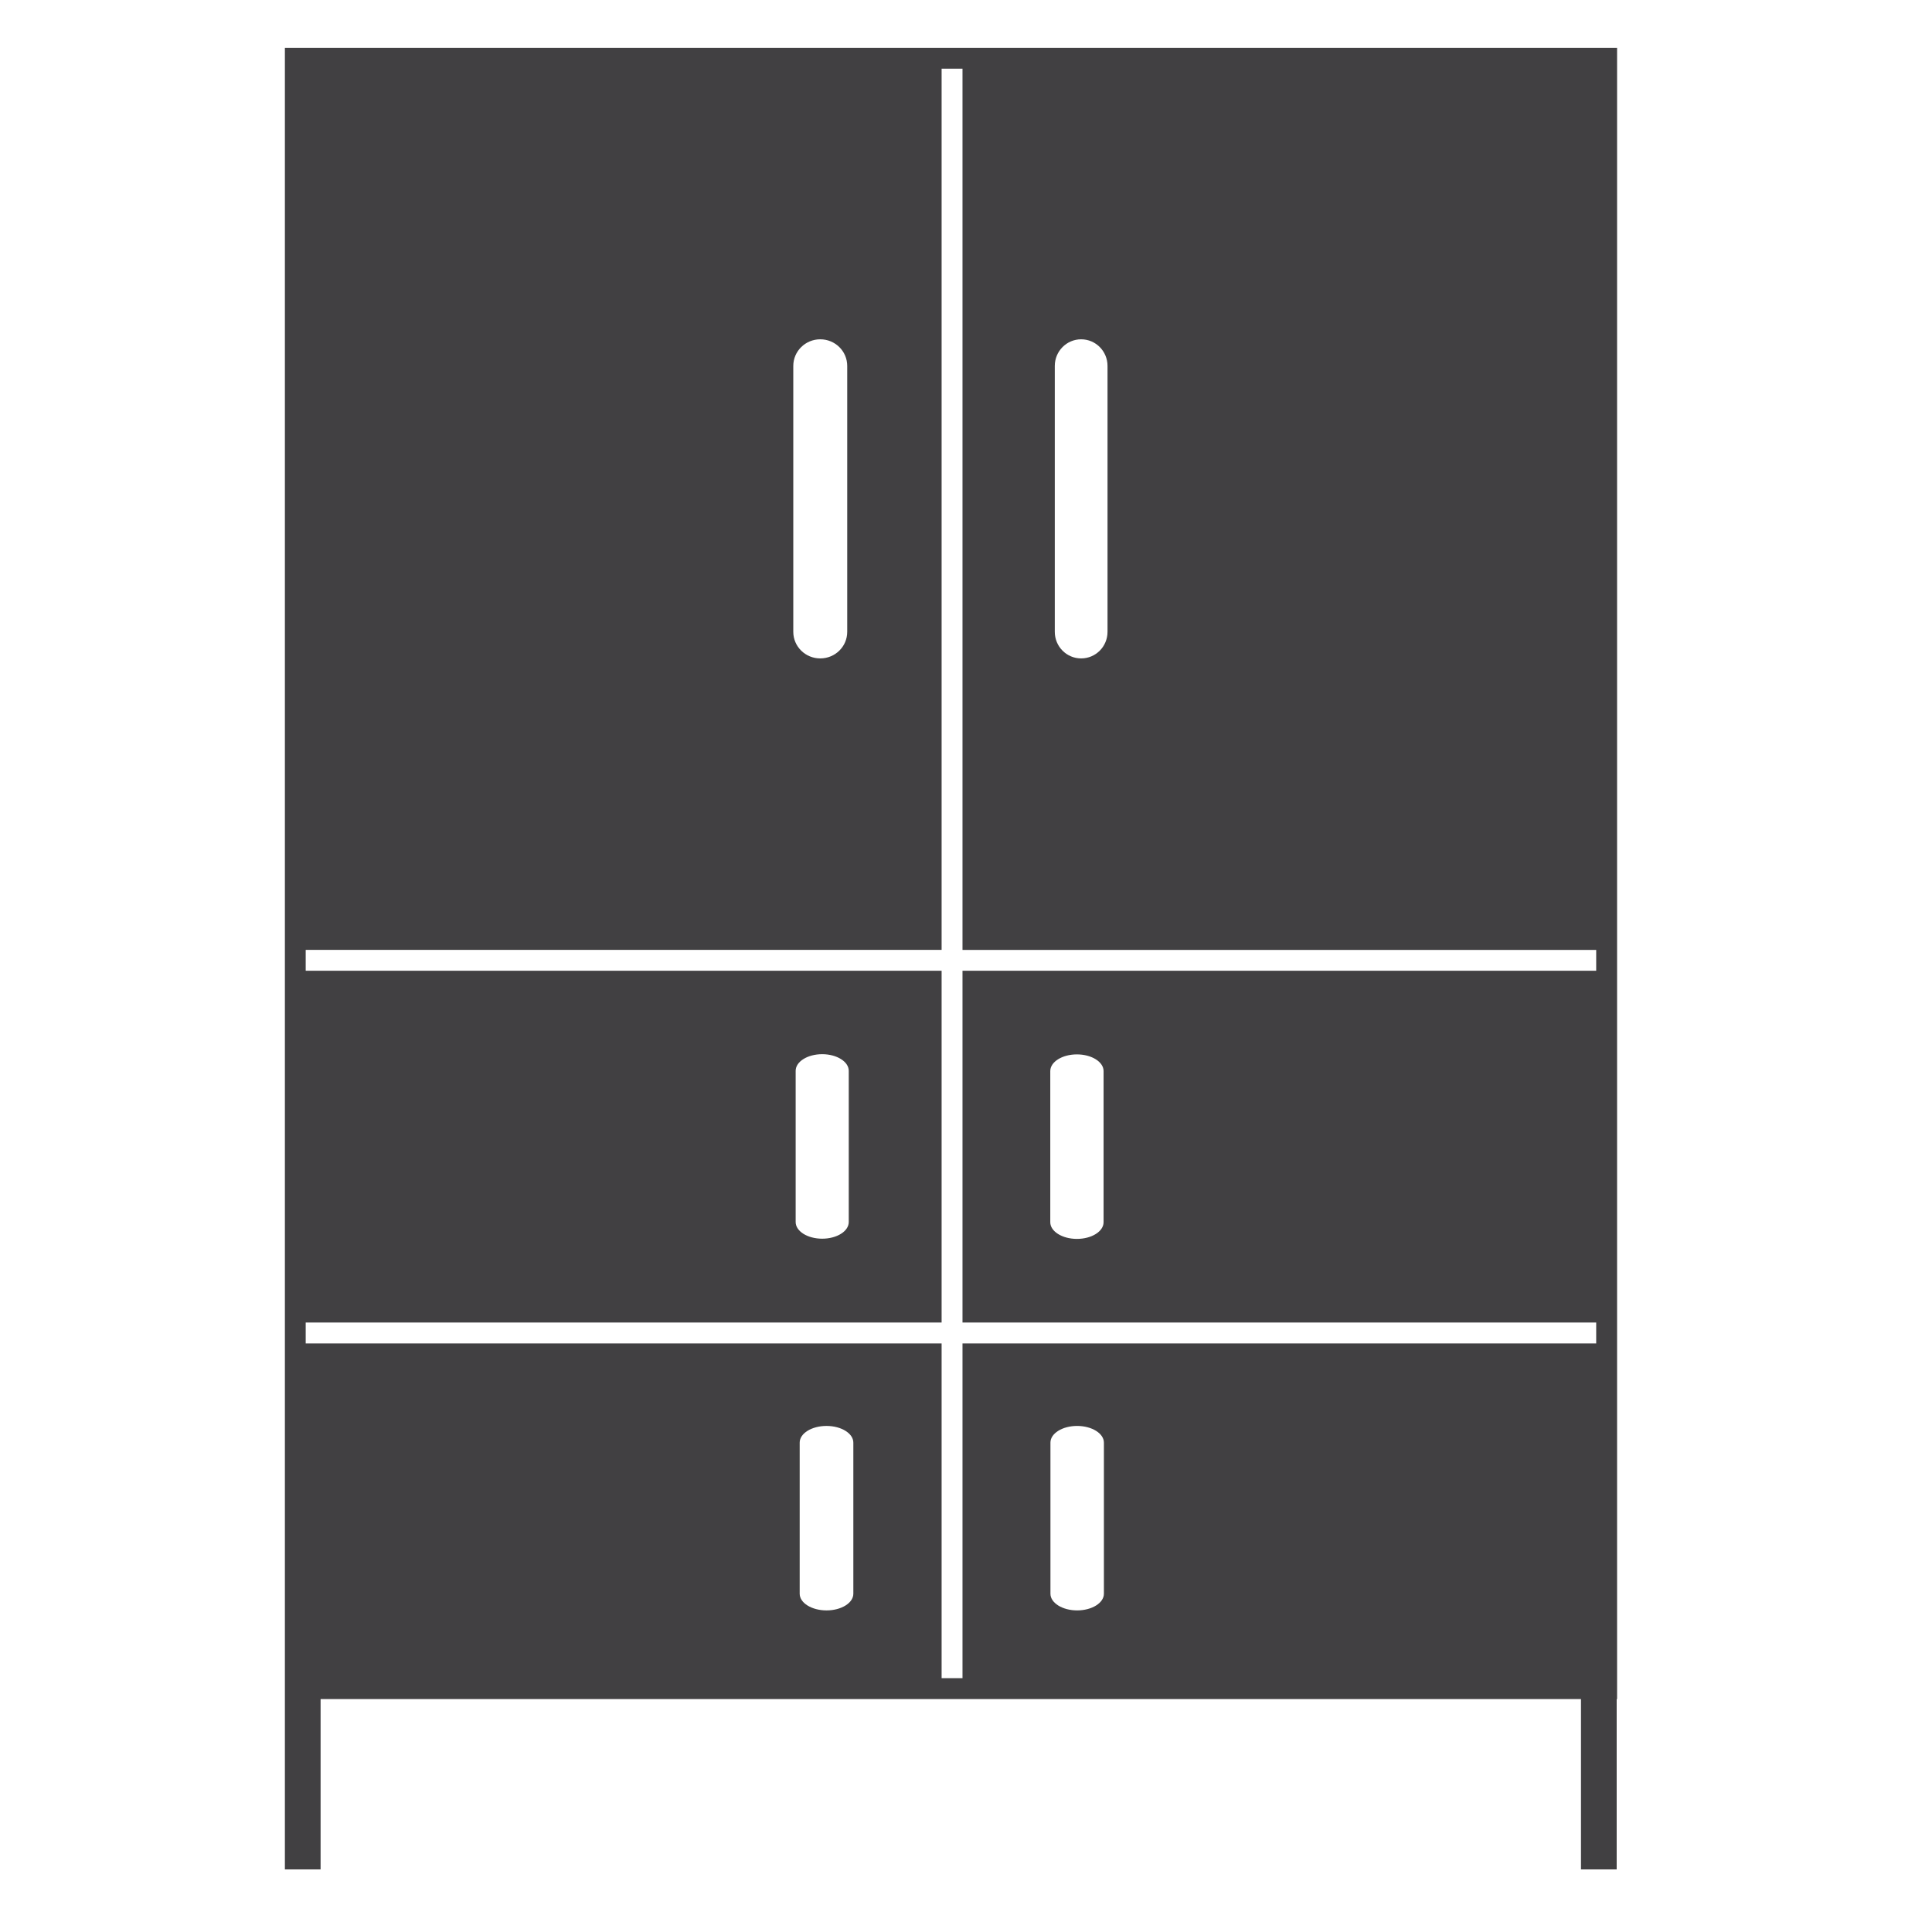 <?xml version="1.0" encoding="utf-8"?>
<!-- Generator: Adobe Illustrator 16.0.0, SVG Export Plug-In . SVG Version: 6.00 Build 0)  -->
<!DOCTYPE svg PUBLIC "-//W3C//DTD SVG 1.1//EN" "http://www.w3.org/Graphics/SVG/1.1/DTD/svg11.dtd">
<svg version="1.1" id="Layer_1" xmlns="http://www.w3.org/2000/svg" xmlns:xlink="http://www.w3.org/1999/xlink" x="0px" y="0px"
	 width="48px" height="48px" viewBox="0 0 48 48" enable-background="new 0 0 48 48" xml:space="preserve">
<path fill="#414042" d="M39.656,1.188H23.913h-0.519H7.595H7.078v0.518v21.895v0.518v8.74v0.519v8.317v0.518v4.232h0.887v-4.232
	h15.43h0.519h15.365v4.232h0.887v-4.232h0.01v-9.354v-8.74v-0.518V1.706V1.188H39.656z M27.516,9.091v6.607
	c0,0.365-0.293,0.66-0.655,0.66s-0.655-0.295-0.655-0.66V9.091c0-0.365,0.293-0.661,0.655-0.661S27.516,8.726,27.516,9.091z
	 M21.049,9.091v6.607c0,0.365-0.299,0.66-0.67,0.66c-0.37,0-0.67-0.295-0.67-0.66V9.091c0-0.365,0.3-0.661,0.67-0.661
	C20.75,8.43,21.049,8.726,21.049,9.091z M19.868,39.596v-3.755c0-0.229,0.298-0.414,0.667-0.414c0.367,0,0.666,0.186,0.666,0.414
	v3.755c0,0.229-0.299,0.414-0.666,0.414C20.166,40.01,19.868,39.824,19.868,39.596z M26.098,39.596v-3.755
	c0-0.229,0.297-0.414,0.663-0.414s0.665,0.186,0.665,0.414v3.755c0,0.229-0.299,0.414-0.665,0.414S26.098,39.824,26.098,39.596z
	 M39.656,24.118H23.913v8.74h15.744v0.519H23.913v8.317h-0.519v-8.317H7.595v-0.519h15.799v-8.74H7.595v-0.518h15.799V1.706h0.519
	v21.895h15.744V24.118z M27.418,26.61v3.756c0,0.229-0.297,0.414-0.662,0.414s-0.662-0.186-0.662-0.414V26.61
	c0-0.229,0.297-0.414,0.662-0.414S27.418,26.382,27.418,26.61z M19.768,30.361v-3.757c0-0.228,0.295-0.413,0.659-0.413
	c0.364,0,0.66,0.186,0.66,0.413v3.757c0,0.229-0.295,0.414-0.66,0.414C20.063,30.775,19.768,30.59,19.768,30.361z"/>
</svg>
